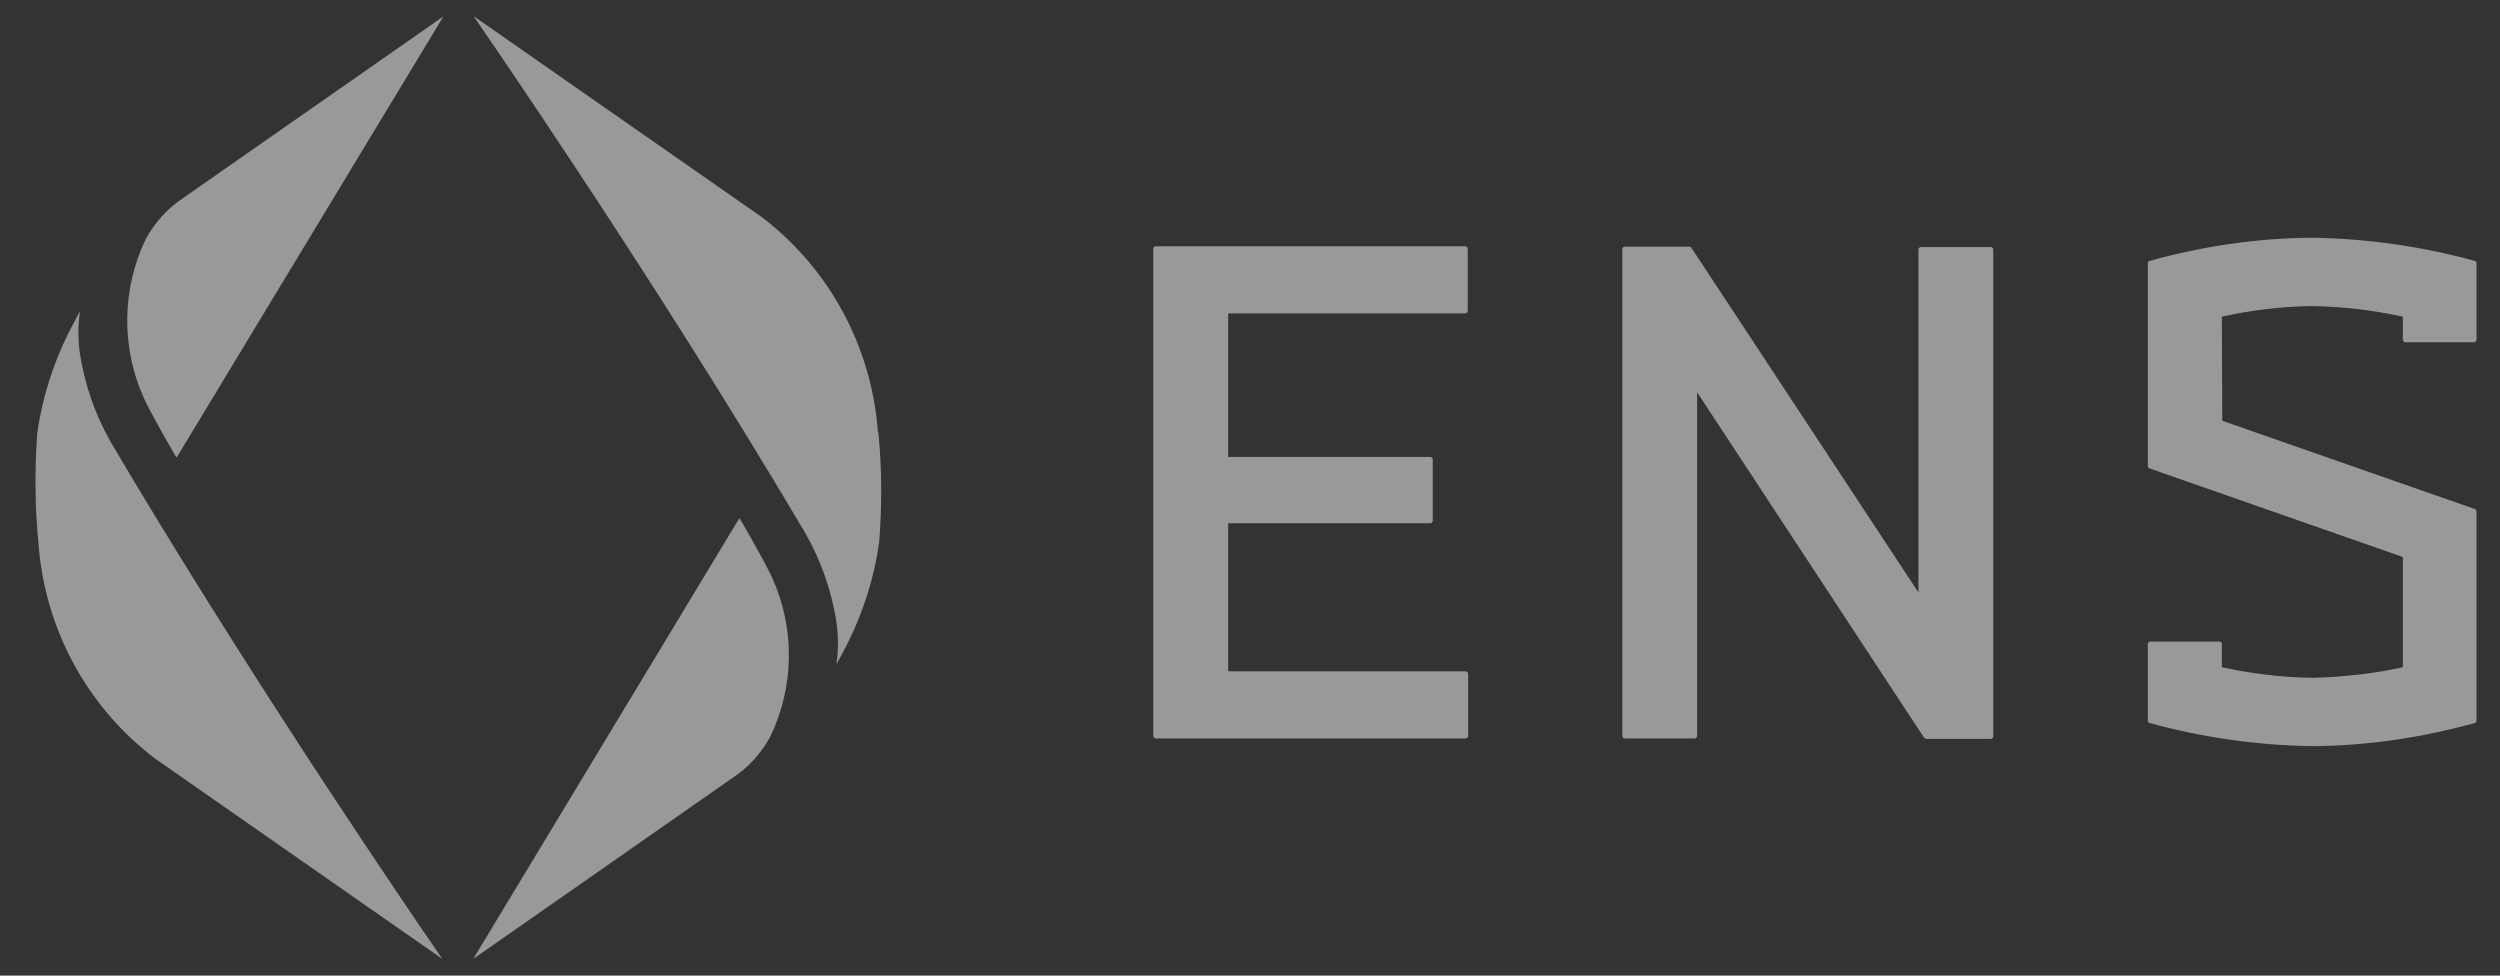 <svg width="82" height="32" viewBox="0 0 82 32" fill="none" xmlns="http://www.w3.org/2000/svg">
<rect x="0" y="0" width="82" height="32" fill="#333333" stroke="none"/>
<g opacity="0.5" clip-path="url(#clip0_11_2567)">
<g clip-path="url(#clip1_11_2567)">
<g clip-path="url(#clip2_11_2567)">
<path d="M2.621 10.212L2.589 10.492C2.557 10.865 2.568 11.237 2.621 11.6C2.781 12.614 3.115 13.588 3.622 14.481C4.075 15.25 4.536 16.02 5 16.783L5.348 17.354C5.522 17.639 5.696 17.923 5.87 18.206L6.219 18.769C10.45 25.594 14.508 31.452 14.508 31.452L5.076 24.874C2.848 23.18 1.46 20.605 1.26 17.803C1.14 16.616 1.14 15.402 1.22 14.214C1.38 13.081 1.727 11.973 2.234 10.946C2.234 10.946 2.488 10.452 2.621 10.212ZM24.261 17.003C24.261 17.003 25.021 18.297 25.328 18.951C26.075 20.605 26.062 22.513 25.262 24.167C25.005 24.634 24.656 25.05 24.233 25.37L24.047 25.501L15.522 31.452L24.247 17.003C24.247 17.003 24.25 17.006 24.254 17.013L24.261 17.003ZM75.825 7.797C77.626 7.824 79.427 8.077 81.175 8.558C81.215 8.571 81.229 8.598 81.229 8.638V11.146C81.229 11.176 81.206 11.206 81.178 11.219L81.149 11.226H78.894C78.864 11.226 78.834 11.204 78.821 11.175L78.814 11.146V10.386C77.827 10.172 76.826 10.052 75.825 10.039C74.838 10.052 73.851 10.172 72.877 10.386L72.89 13.801L81.175 16.696C81.202 16.709 81.229 16.736 81.229 16.776V23.634C81.229 23.674 81.215 23.7 81.175 23.714C79.441 24.194 77.653 24.461 75.852 24.474C74.051 24.447 72.25 24.194 70.502 23.714C70.462 23.7 70.449 23.674 70.449 23.634V21.125C70.449 21.095 70.471 21.065 70.499 21.052L70.529 21.045H72.77C72.81 21.032 72.864 21.059 72.877 21.099V21.886C73.864 22.099 74.865 22.219 75.865 22.233C76.853 22.206 77.84 22.099 78.814 21.886V18.27L70.502 15.362C70.475 15.348 70.449 15.322 70.449 15.282V8.638C70.449 8.598 70.462 8.571 70.502 8.558C72.237 8.077 74.024 7.811 75.825 7.797ZM55.413 8.091C55.44 8.091 55.466 8.104 55.48 8.131L62.924 19.431V8.184C62.924 8.154 62.947 8.124 62.975 8.111L63.004 8.104H65.299C65.329 8.104 65.359 8.127 65.372 8.155L65.379 8.184V24.154C65.379 24.184 65.356 24.214 65.328 24.227L65.299 24.234H63.178C63.138 24.221 63.111 24.207 63.098 24.18L55.666 12.867V24.14C55.666 24.171 55.644 24.201 55.616 24.214L55.587 24.221H53.292C53.262 24.221 53.232 24.198 53.219 24.17L53.212 24.14V8.171C53.212 8.141 53.234 8.111 53.262 8.098L53.292 8.091H55.413ZM48.062 8.077C48.102 8.077 48.142 8.117 48.142 8.158V10.199C48.142 10.239 48.102 10.279 48.062 10.279H40.284V14.988H46.914C46.945 14.988 46.975 15.011 46.988 15.039L46.995 15.068V17.083C46.995 17.113 46.972 17.143 46.944 17.156L46.914 17.163H40.284V22.019H48.075C48.105 22.019 48.135 22.042 48.148 22.07L48.155 22.099V24.14C48.155 24.171 48.133 24.201 48.105 24.214L48.075 24.221H37.922C37.869 24.221 37.829 24.194 37.829 24.14V8.158C37.829 8.117 37.869 8.077 37.909 8.077H48.062ZM15.549 0.54L24.981 7.117C27.209 8.811 28.597 11.386 28.797 14.188C28.797 14.19 28.797 14.192 28.797 14.194L28.81 14.188C28.93 15.389 28.93 16.589 28.837 17.79C28.677 18.924 28.33 20.031 27.823 21.059C27.823 21.059 27.57 21.552 27.436 21.792C27.437 21.787 27.438 21.782 27.438 21.776C27.463 21.592 27.479 21.405 27.484 21.22V20.955C27.479 20.77 27.463 20.586 27.436 20.405C27.276 19.391 26.942 18.417 26.436 17.523C26.322 17.331 26.208 17.139 26.094 16.947L25.75 16.37C25.693 16.274 25.635 16.178 25.577 16.082L25.231 15.508C20.661 7.956 15.795 0.909 15.558 0.566L15.549 0.553L15.567 0.566C15.555 0.549 15.549 0.54 15.549 0.54ZM14.535 0.553L5.796 15.002C5.796 15.002 5.794 14.998 5.79 14.991L5.783 15.002C5.783 15.002 5.023 13.707 4.716 13.054C3.969 11.386 3.995 9.478 4.782 7.837C5.076 7.304 5.489 6.837 5.996 6.503L14.522 0.553L14.511 0.568L14.535 0.553Z" fill="white"/>
</g>
</g>
</g>
<defs>
<clipPath id="clip0_11_2567">
<rect width="81" height="31.91" fill="white" transform="translate(0.5 0.05)"/>
</clipPath>
<clipPath id="clip1_11_2567">
<rect width="81" height="31.91" fill="white" transform="translate(0.5 0.05)"/>
</clipPath>
<clipPath id="clip2_11_2567">
<rect width="81" height="31.909" fill="white" transform="translate(0.5 0.05)"/>
</clipPath>
</defs>
</svg>
